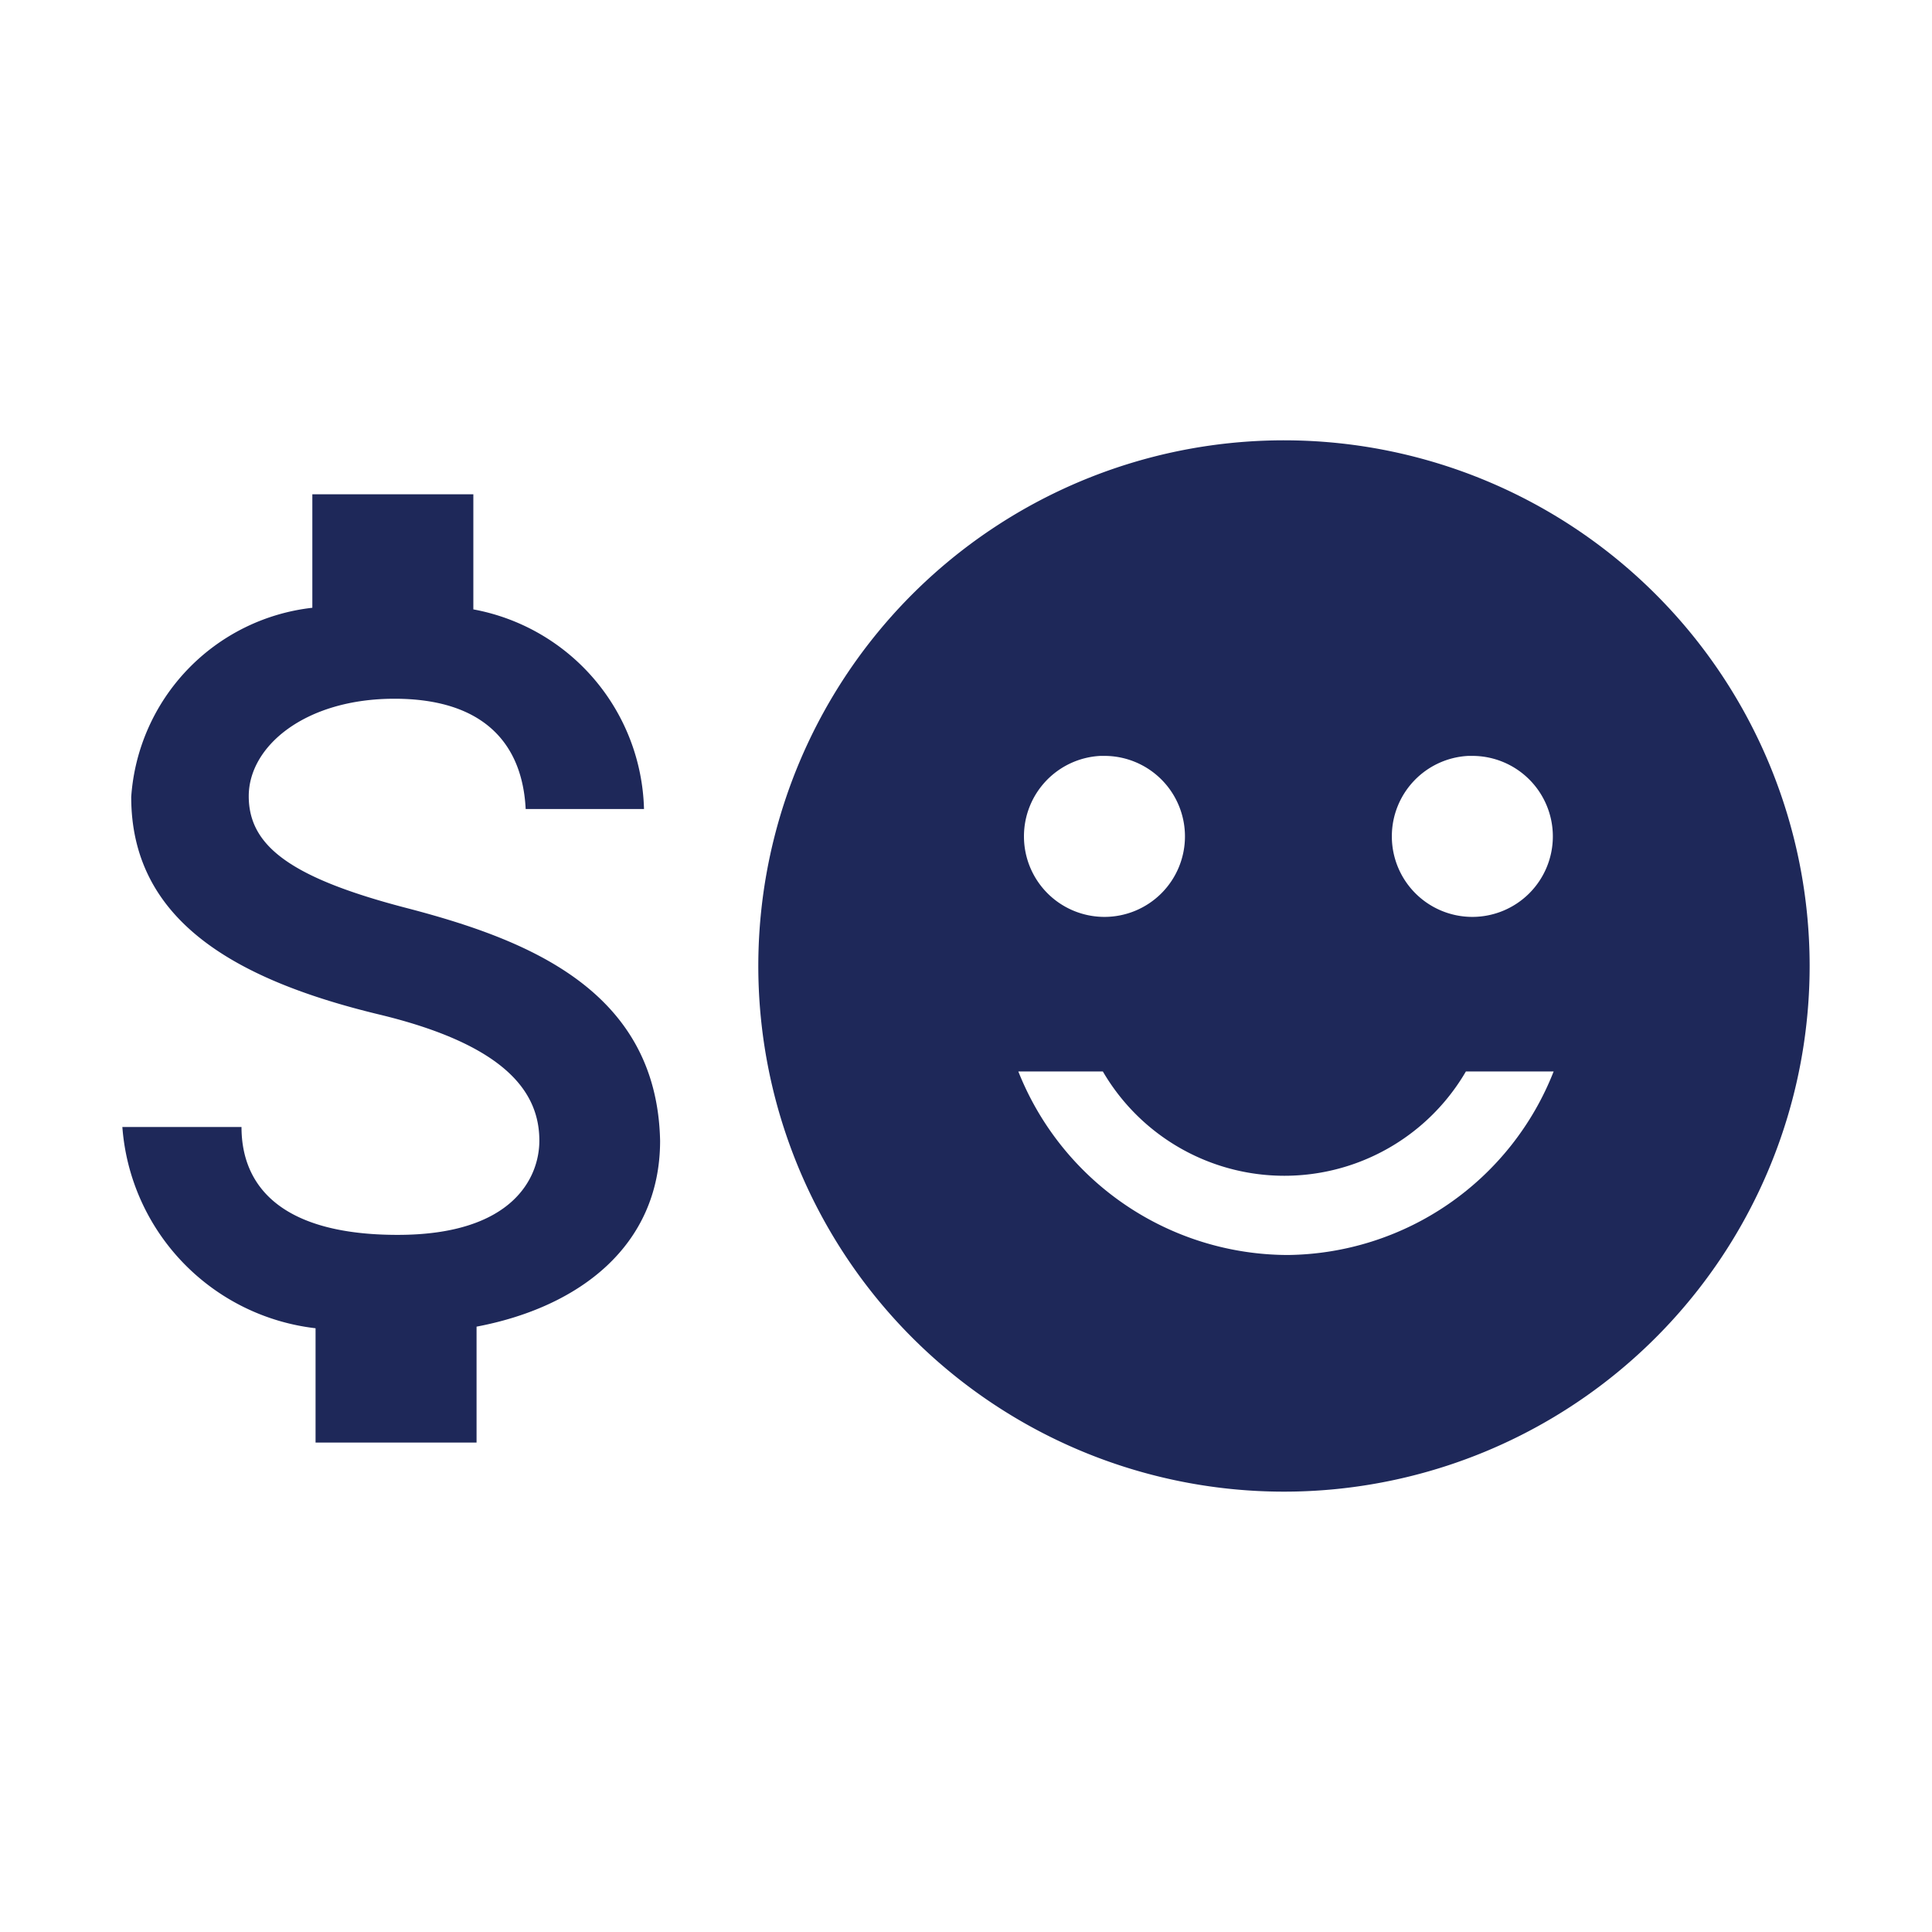 <svg id="Layer_1" data-name="Layer 1" xmlns="http://www.w3.org/2000/svg" viewBox="0 0 24 24"><defs><style>.cls-1{fill:#1e2859;}</style></defs><path class="cls-1" d="M5.09,11.29c-1.48-.38-2-.78-2-1.4S3.79,8.68,4.9,8.68s1.59.56,1.63,1.37H8A2.59,2.59,0,0,0,5.88,7.57V6.14h-2V7.55A2.54,2.54,0,0,0,1.63,9.9c0,1.51,1.25,2.26,3.07,2.7,1.63.39,2,1,2,1.57,0,.45-.32,1.17-1.76,1.17S3,14.74,3,14H1.52a2.72,2.72,0,0,0,2.4,2.5v1.42h2V16.48c1.27-.24,2.28-1,2.28-2.31C8.16,12.31,6.57,11.68,5.09,11.29Z"/><path class="cls-1" d="M16,5.47A6.53,6.53,0,1,0,22.48,12,6.53,6.53,0,0,0,16,5.47Zm2.29,3.92a1,1,0,1,1-1,1A1,1,0,0,1,18.24,9.39Zm-4.57,0a1,1,0,1,1-1,1A1,1,0,0,1,13.67,9.39ZM16,15.59a3.61,3.61,0,0,1-3.35-2.28H13.7a2.61,2.61,0,0,0,4.51,0H19.3A3.59,3.59,0,0,1,16,15.59Z"/></svg>